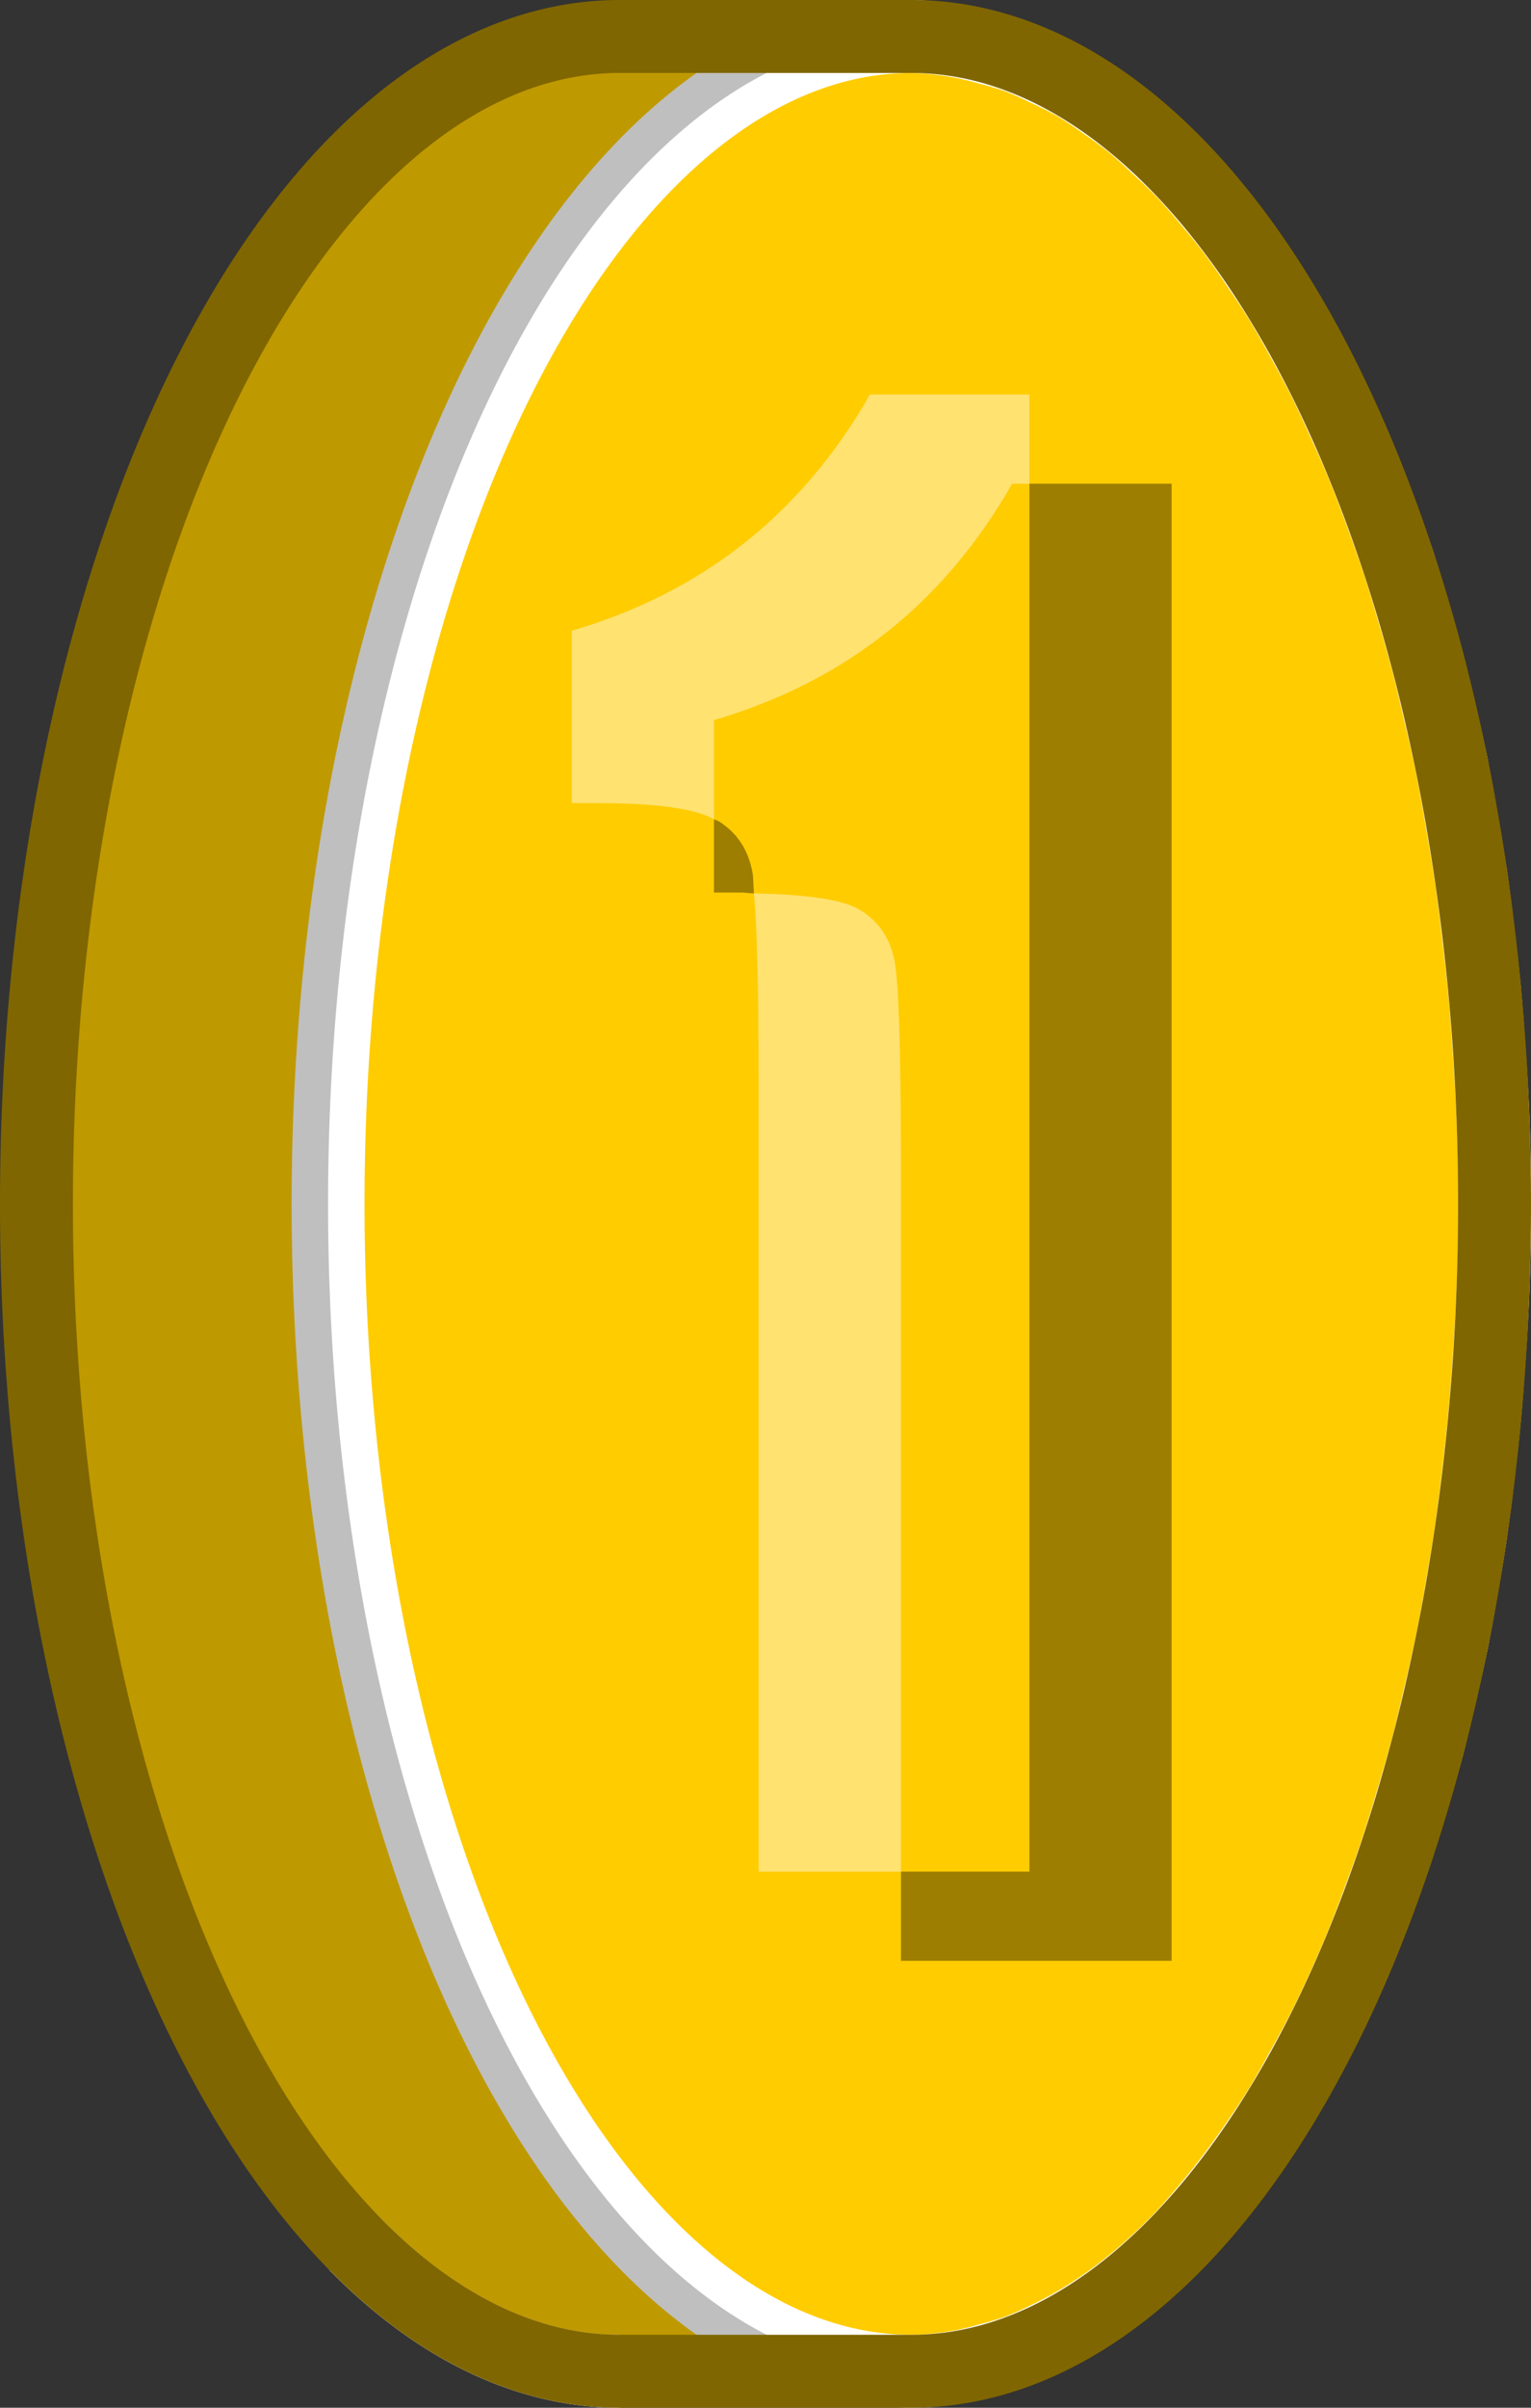 <?xml version="1.0" encoding="UTF-8" standalone="no"?>
<!-- Created with Inkscape (http://www.inkscape.org/) -->

<svg
   xmlns:dc="http://purl.org/dc/elements/1.1/"
   xmlns:cc="http://creativecommons.org/ns#"
   xmlns:rdf="http://www.w3.org/1999/02/22-rdf-syntax-ns#"
   xmlns:svg="http://www.w3.org/2000/svg"
   xmlns="http://www.w3.org/2000/svg"
   xmlns:sodipodi="http://sodipodi.sourceforge.net/DTD/sodipodi-0.dtd"
   xmlns:inkscape="http://www.inkscape.org/namespaces/inkscape"
   width="21"
   height="33"
   viewBox="0 0 21 33"
   id="svg2"
   version="1.1"
   inkscape:version="0.91 r13725"
   sodipodi:docname="coin.svg">
  <rect x="0" y="0" width="21" height="33" fill="#333333" stroke="none"/>
  <defs
     id="defs4" />
  <sodipodi:namedview
     id="base"
     pagecolor="#ffffff"
     bordercolor="#666666"
     borderopacity="1.0"
     inkscape:pageopacity="0.0"
     inkscape:pageshadow="2"
     inkscape:zoom="4"
     inkscape:cx="-109.59283"
     inkscape:cy="6.8845826"
     inkscape:document-units="px"
     inkscape:current-layer="layer1"
     showgrid="true"
     inkscape:snap-global="true"
     inkscape:snap-bbox="true"
     inkscape:bbox-nodes="true"
     units="px"
     inkscape:window-width="2560"
     inkscape:window-height="1017"
     inkscape:window-x="-8"
     inkscape:window-y="-8"
     inkscape:window-maximized="1">
    <inkscape:grid
       type="xygrid"
       id="grid4136" />
  </sodipodi:namedview>
  <g
     inkscape:label="Layer 1"
     inkscape:groupmode="layer"
     id="layer1"
     transform="translate(0,-1019.362)">
    <g
       id="g4282"
       transform="translate(-259.5,475.501)">
      <path
         inkscape:connector-curvature="0"
         style="color:#000000;clip-rule:nonzero;display:inline;overflow:visible;visibility:visible;opacity:1;isolation:auto;mix-blend-mode:normal;color-interpolation:sRGB;color-interpolation-filters:linearRGB;solid-color:#000000;solid-opacity:1;fill:#ffcc00;fill-opacity:1;fill-rule:evenodd;stroke:none;stroke-width:1px;stroke-linecap:round;stroke-linejoin:miter;stroke-miterlimit:4;stroke-dasharray:none;stroke-dashoffset:0;stroke-opacity:1;color-rendering:auto;image-rendering:auto;shape-rendering:auto;text-rendering:auto;enable-background:accumulate"
         d="m 268,544.362 a 8,16 0 0 0 -8,16 8,16 0 0 0 8,16 l 4,0 a 8,16 0 0 0 8,-16 8,16 0 0 0 -8,-16 l -4,0 z"
         id="path4166" />
      <path
         id="path4277"
         d="m 272,544.361 a 8,16 0 0 0 -8,16 8,16 0 0 0 8,16 8,16 0 0 0 0.689,-0.068 8,16 0 0 0 0.383,-0.094 8,16 0 0 0 0.4,-0.121 8,16 0 0 0 0.381,-0.17 8,16 0 0 0 1.881,-1.406 8,16 0 0 0 0.334,-0.385 8,16 0 0 0 0.682,-0.904 8,16 0 0 0 0.305,-0.461 8,16 0 0 0 0.004,-0.006 8,16 0 0 0 0.297,-0.523 8,16 0 0 0 0.311,-0.578 8,16 0 0 0 0.527,-1.168 8,16 0 0 0 0.229,-0.602 8,16 0 0 0 0.246,-0.689 8,16 0 0 0 0.186,-0.605 8,16 0 0 0 0.229,-0.793 8,16 0 0 0 0.006,-0.023 8,16 0 0 0 0.139,-0.582 8,16 0 0 0 0.186,-0.82 8,16 0 0 0 0.002,-0.008 8,16 0 0 0 0.135,-0.744 8,16 0 0 0 0.121,-0.73 8,16 0 0 0 0,-0.004 8,16 0 0 0 0.104,-0.807 8,16 0 0 0 0.084,-0.768 8,16 0 0 0 0.057,-0.732 8,16 0 0 0 0.053,-0.857 8,16 0 0 0 0.033,-1.35 8,16 0 0 0 -0.033,-1.35 8,16 0 0 0 -0.053,-0.854 8,16 0 0 0 -0.057,-0.74 8,16 0 0 0 -0.084,-0.75 8,16 0 0 0 -0.104,-0.824 8,16 0 0 0 -0.004,-0.018 8,16 0 0 0 -0.117,-0.703 8,16 0 0 0 -0.139,-0.768 8,16 0 0 0 0,-0.004 8,16 0 0 0 -0.182,-0.799 8,16 0 0 0 -0.148,-0.615 8,16 0 0 0 -0.215,-0.756 8,16 0 0 0 -0.197,-0.646 8,16 0 0 0 -0.008,-0.019 8,16 0 0 0 -0.209,-0.59 8,16 0 0 0 -0.264,-0.691 8,16 0 0 0 -0.25,-0.57 8,16 0 0 0 -0.285,-0.609 8,16 0 0 0 -0.297,-0.555 8,16 0 0 0 -0.295,-0.518 8,16 0 0 0 -0.311,-0.471 8,16 0 0 0 -0.338,-0.484 8,16 0 0 0 -0.324,-0.398 8,16 0 0 0 -0.355,-0.408 8,16 0 0 0 -0.008,-0.008 8,16 0 0 0 -0.355,-0.342 8,16 0 0 0 -0.363,-0.326 8,16 0 0 0 -0.004,-0.002 8,16 0 0 0 -0.365,-0.268 8,16 0 0 0 -0.385,-0.256 8,16 0 0 0 -0.393,-0.199 8,16 0 0 0 -0.393,-0.176 8,16 0 0 0 -0.389,-0.117 A 8,16 0 0 0 272,544.361 Z m -7.629,30.26 a 8,16 0 0 0 2.27,1.508 8,16 0 0 1 -2.27,-1.508 z m 2.27,1.508 a 8,16 0 0 0 1.359,0.232 8,16 0 0 1 -1.359,-0.232 z"
         style="color:#000000;clip-rule:nonzero;display:inline;overflow:visible;visibility:visible;opacity:1;isolation:auto;mix-blend-mode:normal;color-interpolation:sRGB;color-interpolation-filters:linearRGB;solid-color:#000000;solid-opacity:1;fill:none;fill-opacity:1;fill-rule:evenodd;stroke:#ffffff;stroke-width:1px;stroke-linecap:round;stroke-linejoin:miter;stroke-miterlimit:4;stroke-dasharray:none;stroke-dashoffset:0;stroke-opacity:1;color-rendering:auto;image-rendering:auto;shape-rendering:auto;text-rendering:auto;enable-background:accumulate"
         inkscape:connector-curvature="0" />
      <path
         inkscape:connector-curvature="0"
         id="text4185"
         d="m 273.62,550.49 0,19.023 -1.762,0 0,1.223 3.713,0 0,-20.246 -1.951,0 z m -4.327,4.598 0,1.006 0.367,0 c 0.074,0 0.113,0.011 0.182,0.012 -0.007,-0.072 -0.01,-0.228 -0.018,-0.273 -0.055,-0.317 -0.209,-0.554 -0.461,-0.713 -0.018,-0.012 -0.049,-0.02 -0.071,-0.031 z"
         style="font-style:normal;font-weight:normal;font-size:23.097px;line-height:125%;font-family:sans-serif;letter-spacing:0px;word-spacing:0px;fill:#000000;fill-opacity:0.379;stroke:none;stroke-width:1px;stroke-linecap:butt;stroke-linejoin:miter;stroke-opacity:1" />
      <path
         inkscape:connector-curvature="0"
         id="text4181"
         d="m 271.432,549.268 c -0.932,1.634 -2.295,2.713 -4.09,3.238 l 0,2.363 0.367,0 c 0.795,0 1.315,0.075 1.584,0.219 l 0,-1.357 c 1.796,-0.525 3.159,-1.606 4.09,-3.24 l 0.237,0 0,-1.223 -2.187,0 z m -1.591,6.838 c 0.04,0.426 0.064,1.213 0.064,2.553 l 0,10.855 1.953,0 0,-9.631 c 0,-1.567 -0.028,-2.509 -0.083,-2.826 -0.055,-0.317 -0.209,-0.554 -0.461,-0.713 -0.224,-0.152 -0.736,-0.225 -1.472,-0.238 z"
         style="font-style:normal;font-weight:normal;font-size:23.097px;line-height:125%;font-family:sans-serif;letter-spacing:0px;word-spacing:0px;fill:#ffffff;fill-opacity:0.435;stroke:none;stroke-width:1px;stroke-linecap:butt;stroke-linejoin:miter;stroke-opacity:1" />
      <path
         id="ellipse4140"
         d="m 268,544.361 a 8,16 0 0 0 -8,16 8,16 0 0 0 8,16 l 4,0 a 8,16 0 0 1 -8,-16 8,16 0 0 1 8,-16 l -4,0 z m 4,0 a 8,16 0 0 1 0.678,0.068 A 8,16 0 0 0 272,544.361 Z m 1.072,0.164 a 8,16 0 0 1 0.41,0.123 8,16 0 0 0 -0.41,-0.123 z m 0.781,0.291 a 8,16 0 0 1 0.398,0.203 8,16 0 0 0 -0.398,-0.203 z m 0.775,0.453 a 8,16 0 0 1 0.377,0.275 8,16 0 0 0 -0.377,-0.275 z m 0.734,0.596 a 8,16 0 0 1 0.369,0.355 8,16 0 0 0 -0.369,-0.355 z m 0.721,0.76 a 8,16 0 0 1 0.328,0.402 8,16 0 0 0 -0.328,-0.402 z m 0.666,0.885 a 8,16 0 0 1 0.311,0.473 8,16 0 0 0 -0.311,-0.473 z m 0.596,0.973 a 8,16 0 0 1 0.32,0.596 8,16 0 0 0 -0.32,-0.596 z m 0.568,1.129 a 8,16 0 0 1 0.273,0.623 8,16 0 0 0 -0.273,-0.623 z m 0.518,1.262 a 8,16 0 0 1 0.236,0.662 8,16 0 0 0 -0.236,-0.662 z m 0.43,1.295 a 8,16 0 0 1 0.219,0.77 8,16 0 0 0 -0.219,-0.77 z m 0.367,1.385 a 8,16 0 0 1 0.182,0.803 8,16 0 0 0 -0.182,-0.803 z m 0.32,1.57 a 8,16 0 0 1 0.121,0.721 8,16 0 0 0 -0.121,-0.721 z m 0.225,1.545 a 8,16 0 0 1 0.084,0.75 8,16 0 0 0 -0.084,-0.75 z m 0.141,1.49 a 8,16 0 0 1 0.053,0.854 8,16 0 0 0 -0.053,-0.854 z M 280,560.361 a 8,16 0 0 1 -0.033,1.35 8,16 0 0 0 0.033,-1.35 z m -0.086,2.207 a 8,16 0 0 1 -0.057,0.732 8,16 0 0 0 0.057,-0.732 z m -0.141,1.496 a 8,16 0 0 1 -0.104,0.814 8,16 0 0 0 0.104,-0.814 z m -0.225,1.543 a 8,16 0 0 1 -0.137,0.754 8,16 0 0 0 0.137,-0.754 z m -0.322,1.574 a 8,16 0 0 1 -0.145,0.605 8,16 0 0 0 0.145,-0.605 z m -0.367,1.383 a 8,16 0 0 1 -0.191,0.621 8,16 0 0 0 0.191,-0.621 z m -0.432,1.297 a 8,16 0 0 1 -0.234,0.615 8,16 0 0 0 0.234,-0.615 z m -0.525,1.271 a 8,16 0 0 1 -0.236,0.512 8,16 0 0 0 0.236,-0.512 z m -0.545,1.088 a 8,16 0 0 1 -0.303,0.531 8,16 0 0 0 0.303,-0.531 z m -0.607,0.992 a 8,16 0 0 1 -0.33,0.473 8,16 0 0 0 0.33,-0.473 z m -0.682,0.904 a 8,16 0 0 1 -0.334,0.385 8,16 0 0 0 0.334,-0.385 z m -0.715,0.75 a 8,16 0 0 1 -0.338,0.303 8,16 0 0 0 0.338,-0.303 z m -0.756,0.607 a 8,16 0 0 1 -0.334,0.223 8,16 0 0 0 0.334,-0.223 z m -0.744,0.434 a 8,16 0 0 1 -0.381,0.17 8,16 0 0 0 0.381,-0.17 z m -0.781,0.291 a 8,16 0 0 1 -0.383,0.094 8,16 0 0 0 0.383,-0.094 z"
         style="color:#000000;clip-rule:nonzero;display:inline;overflow:visible;visibility:visible;opacity:1;isolation:auto;mix-blend-mode:normal;color-interpolation:sRGB;color-interpolation-filters:linearRGB;solid-color:#000000;solid-opacity:1;fill:#000000;fill-opacity:0.252;fill-rule:evenodd;stroke:none;stroke-width:1px;stroke-linecap:round;stroke-linejoin:miter;stroke-miterlimit:4;stroke-dasharray:none;stroke-dashoffset:0;stroke-opacity:1;color-rendering:auto;image-rendering:auto;shape-rendering:auto;text-rendering:auto;enable-background:accumulate"
         inkscape:connector-curvature="0" />
      <path
         style="color:#000000;clip-rule:nonzero;display:inline;overflow:visible;visibility:visible;opacity:1;isolation:auto;mix-blend-mode:normal;color-interpolation:sRGB;color-interpolation-filters:linearRGB;solid-color:#000000;solid-opacity:1;fill:none;fill-opacity:1;fill-rule:evenodd;stroke:#806600;stroke-width:1px;stroke-linecap:round;stroke-linejoin:miter;stroke-miterlimit:4;stroke-dasharray:none;stroke-dashoffset:0;stroke-opacity:1;color-rendering:auto;image-rendering:auto;shape-rendering:auto;text-rendering:auto;enable-background:accumulate"
         d="m 268,544.361 a 8,16 0 0 0 -8,16 8,16 0 0 0 8,16 l 4,0 a 8,16 0 0 0 8,-16 8,16 0 0 0 -8,-16 l -4,0 z"
         id="path4148"
         inkscape:connector-curvature="0" />
    </g>
  </g>
</svg>
